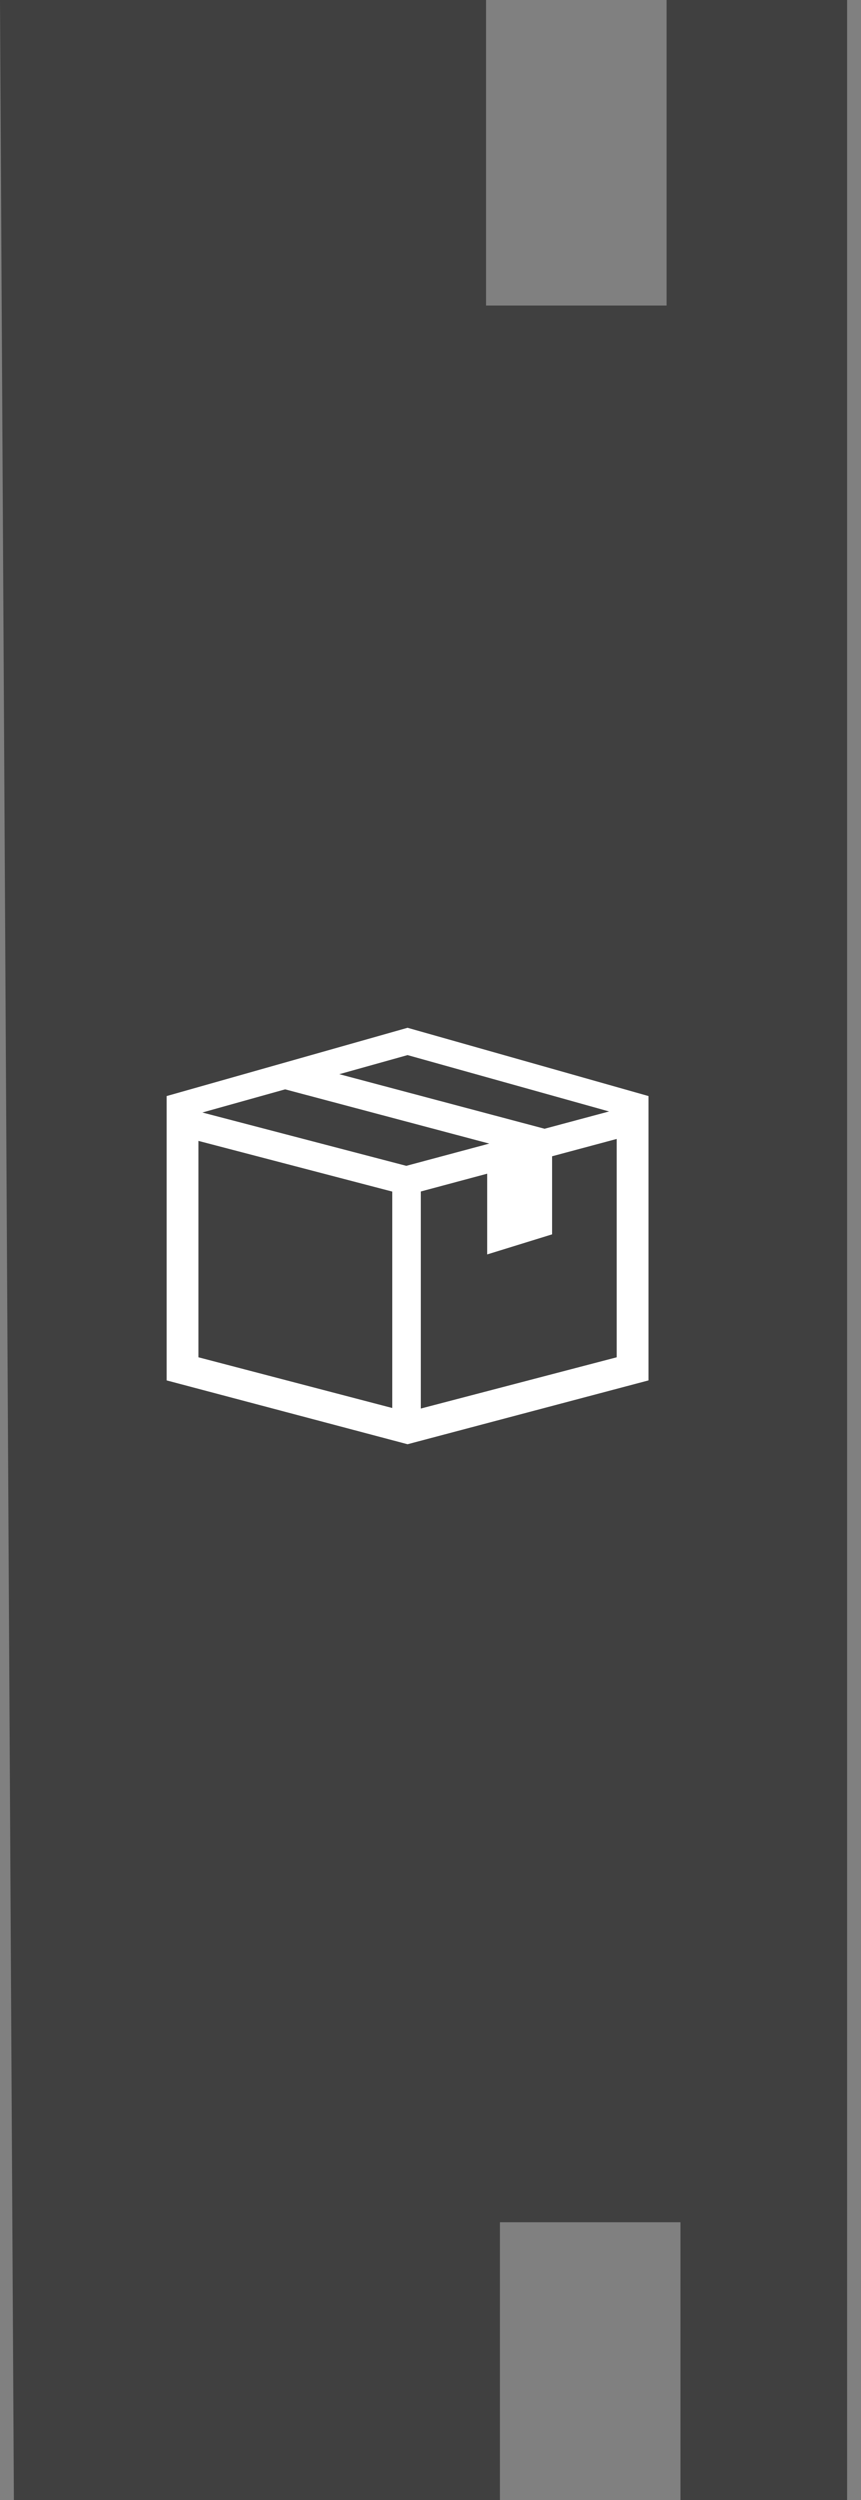<svg viewBox="0 0 31 90" fill="none" xmlns="http://www.w3.org/2000/svg">
<rect x="0" y="0" width="31" height="90" fill="#808080" stroke="none"/>
<path d="M0.5 90L0 0H17.5V11H24V0H30.5V90H24.5V80H18V90H0.5Z" fill="currentColor" fill-opacity="0.5"/>
<path fill-rule="evenodd" clip-rule="evenodd" d="M6 39.458L14.674 37L23.349 39.458V49.694L14.674 51.992L6 49.694V39.458ZM7.145 40.089L14.674 37.983L22.204 40.089V48.862L14.674 50.832L7.145 48.862V40.089Z" fill="white"/>
<path d="M6.713 39.9L14.629 41.97L22.646 39.82L22.911 40.812L14.637 43.031L6.456 40.892L6.713 39.9Z" fill="white"/>
<path d="M15.151 42.758V51.256H14.123V42.758H15.151Z" fill="white"/>
<path d="M10.493 38.212L20.104 40.767L19.501 41.67L10.229 39.206L10.493 38.212Z" fill="white"/>
<path fill-rule="evenodd" clip-rule="evenodd" d="M17.541 42.115V45.159L19.878 44.436V41.286L17.541 42.115Z" fill="white"/>
</svg>
